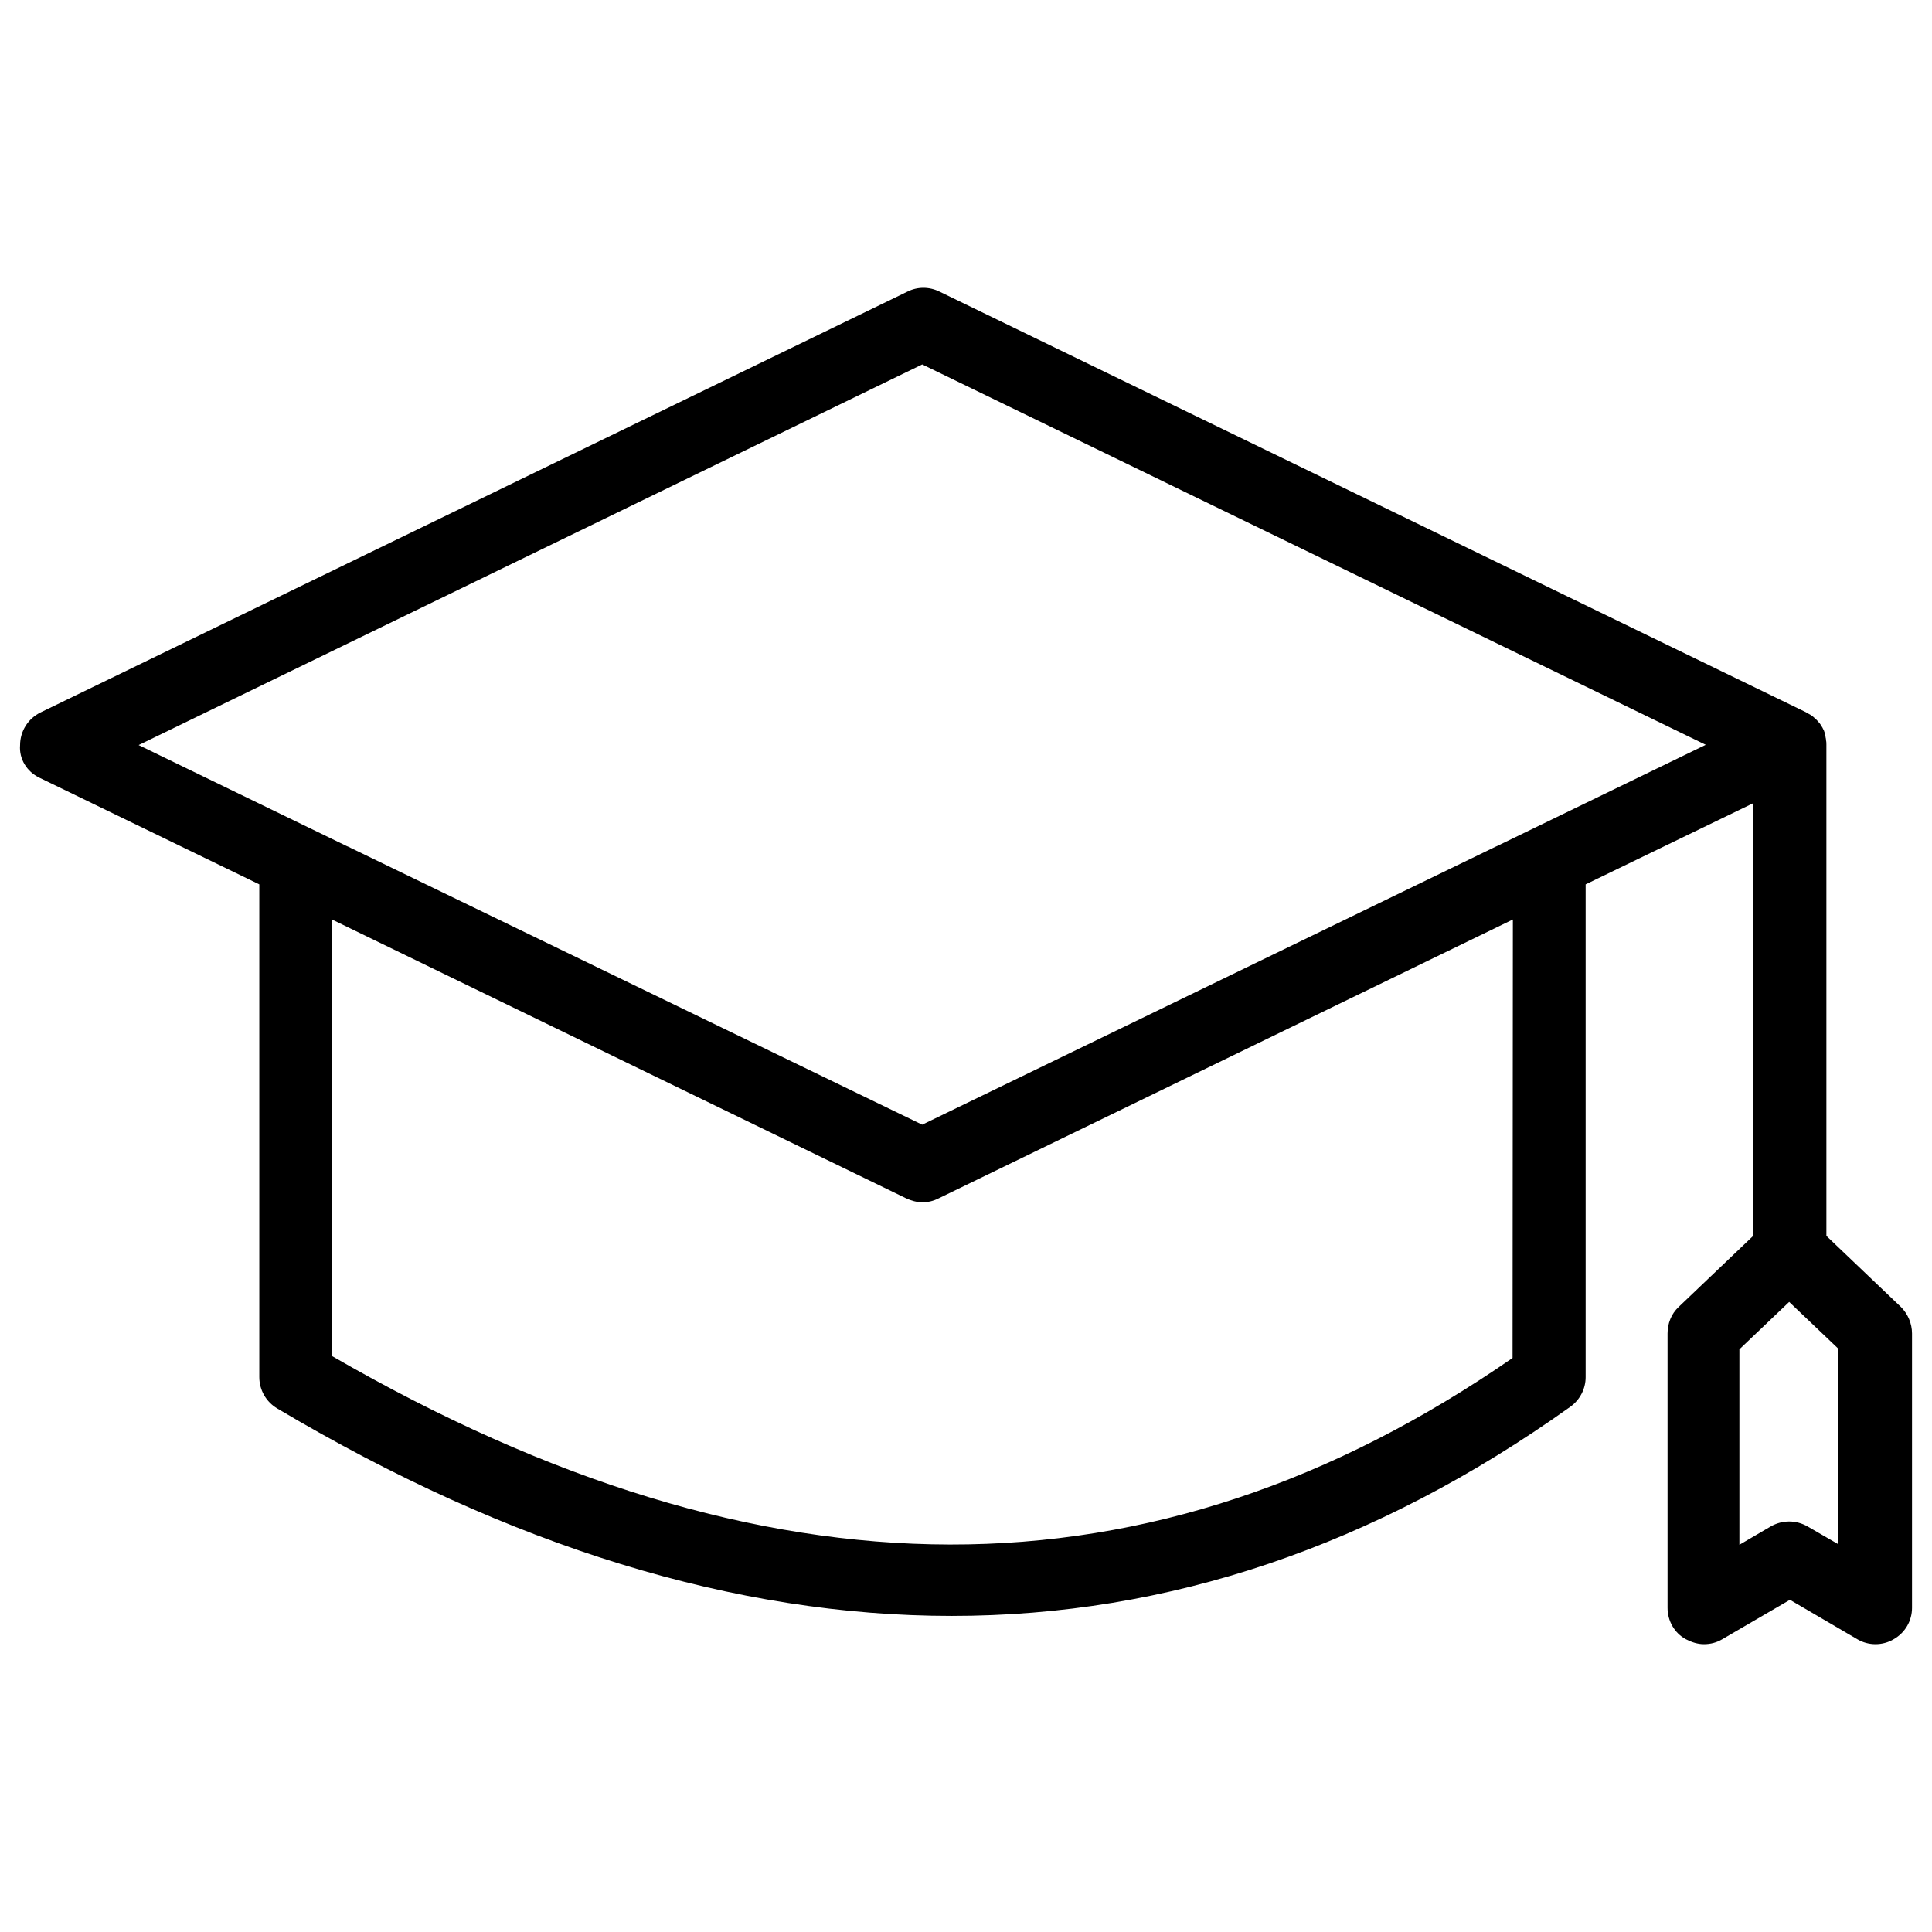 <?xml version="1.0" encoding="utf-8"?>
<svg xmlns="http://www.w3.org/2000/svg" viewBox="0 0 500 500">
  <path d="M 10.177 201.26 L 67.108 228.874 L 67.108 356.391 C 67.108 359.758 68.891 362.817 71.752 364.51 C 132.159 400.372 190.447 418.195 246.3 418.195 C 302.34 418.195 355.797 400.174 406.422 364.055 C 408.897 362.273 410.362 359.411 410.362 356.431 L 410.362 228.874 L 453.72 207.874 L 453.72 319.846 L 434.422 338.253 C 432.521 340.035 431.561 342.51 431.561 345.104 L 431.561 416.115 C 431.561 419.472 433.343 422.65 436.313 424.234 C 437.789 425.007 439.373 425.512 440.957 425.512 C 442.66 425.512 444.205 425.125 445.719 424.234 L 463.235 414.026 L 480.68 424.234 C 483.542 425.937 487.215 425.937 490.077 424.234 C 493.057 422.531 494.829 419.472 494.829 416.115 L 494.829 345.104 C 494.829 342.51 493.75 340.035 491.968 338.253 L 472.67 319.846 L 472.67 192.715 C 472.67 192.329 472.67 191.943 472.552 191.517 L 472.552 191.21 C 472.443 190.893 472.443 190.507 472.363 190.2 L 472.363 190.002 C 472.245 189.616 472.057 189.23 471.977 188.923 C 471.977 188.804 471.858 188.804 471.858 188.735 C 471.74 188.418 471.552 188.151 471.354 187.844 C 471.354 187.725 471.245 187.646 471.245 187.646 C 471.047 187.339 470.858 187.071 470.542 186.755 L 470.433 186.646 C 470.235 186.329 469.928 186.141 469.73 185.943 C 469.621 185.834 469.542 185.834 469.542 185.755 C 469.225 185.448 468.957 185.25 468.651 185.052 C 468.344 184.864 467.957 184.665 467.571 184.477 C 467.571 184.477 467.452 184.477 467.452 184.359 L 243.092 75.446 C 240.498 74.168 237.438 74.168 234.894 75.446 L 10.533 184.359 C 7.285 185.943 5.196 189.19 5.196 192.874 C 4.919 196.388 6.899 199.676 10.186 201.26 L 10.177 201.26 Z M 475.799 349.084 L 475.799 399.67 L 467.789 395.036 C 464.819 393.333 461.254 393.333 458.274 395.036 L 450.155 399.788 L 450.155 349.203 L 463.037 336.936 L 475.799 349.084 Z M 391.451 351.441 C 298.162 415.997 198.18 415.799 85.911 350.936 L 85.911 237.964 L 234.547 310.143 C 235.814 310.717 237.211 311.143 238.716 311.143 C 240.191 311.143 241.508 310.836 242.894 310.143 L 391.53 237.964 L 391.451 351.441 Z M 238.676 94.317 L 441.452 192.755 L 387.57 218.894 C 387.184 219.092 386.797 219.211 386.491 219.399 L 238.666 291.064 L 90.841 219.478 C 90.455 219.28 90.138 219.092 89.752 218.973 L 35.88 192.824 L 238.676 94.317 Z" style=""/>
</svg>